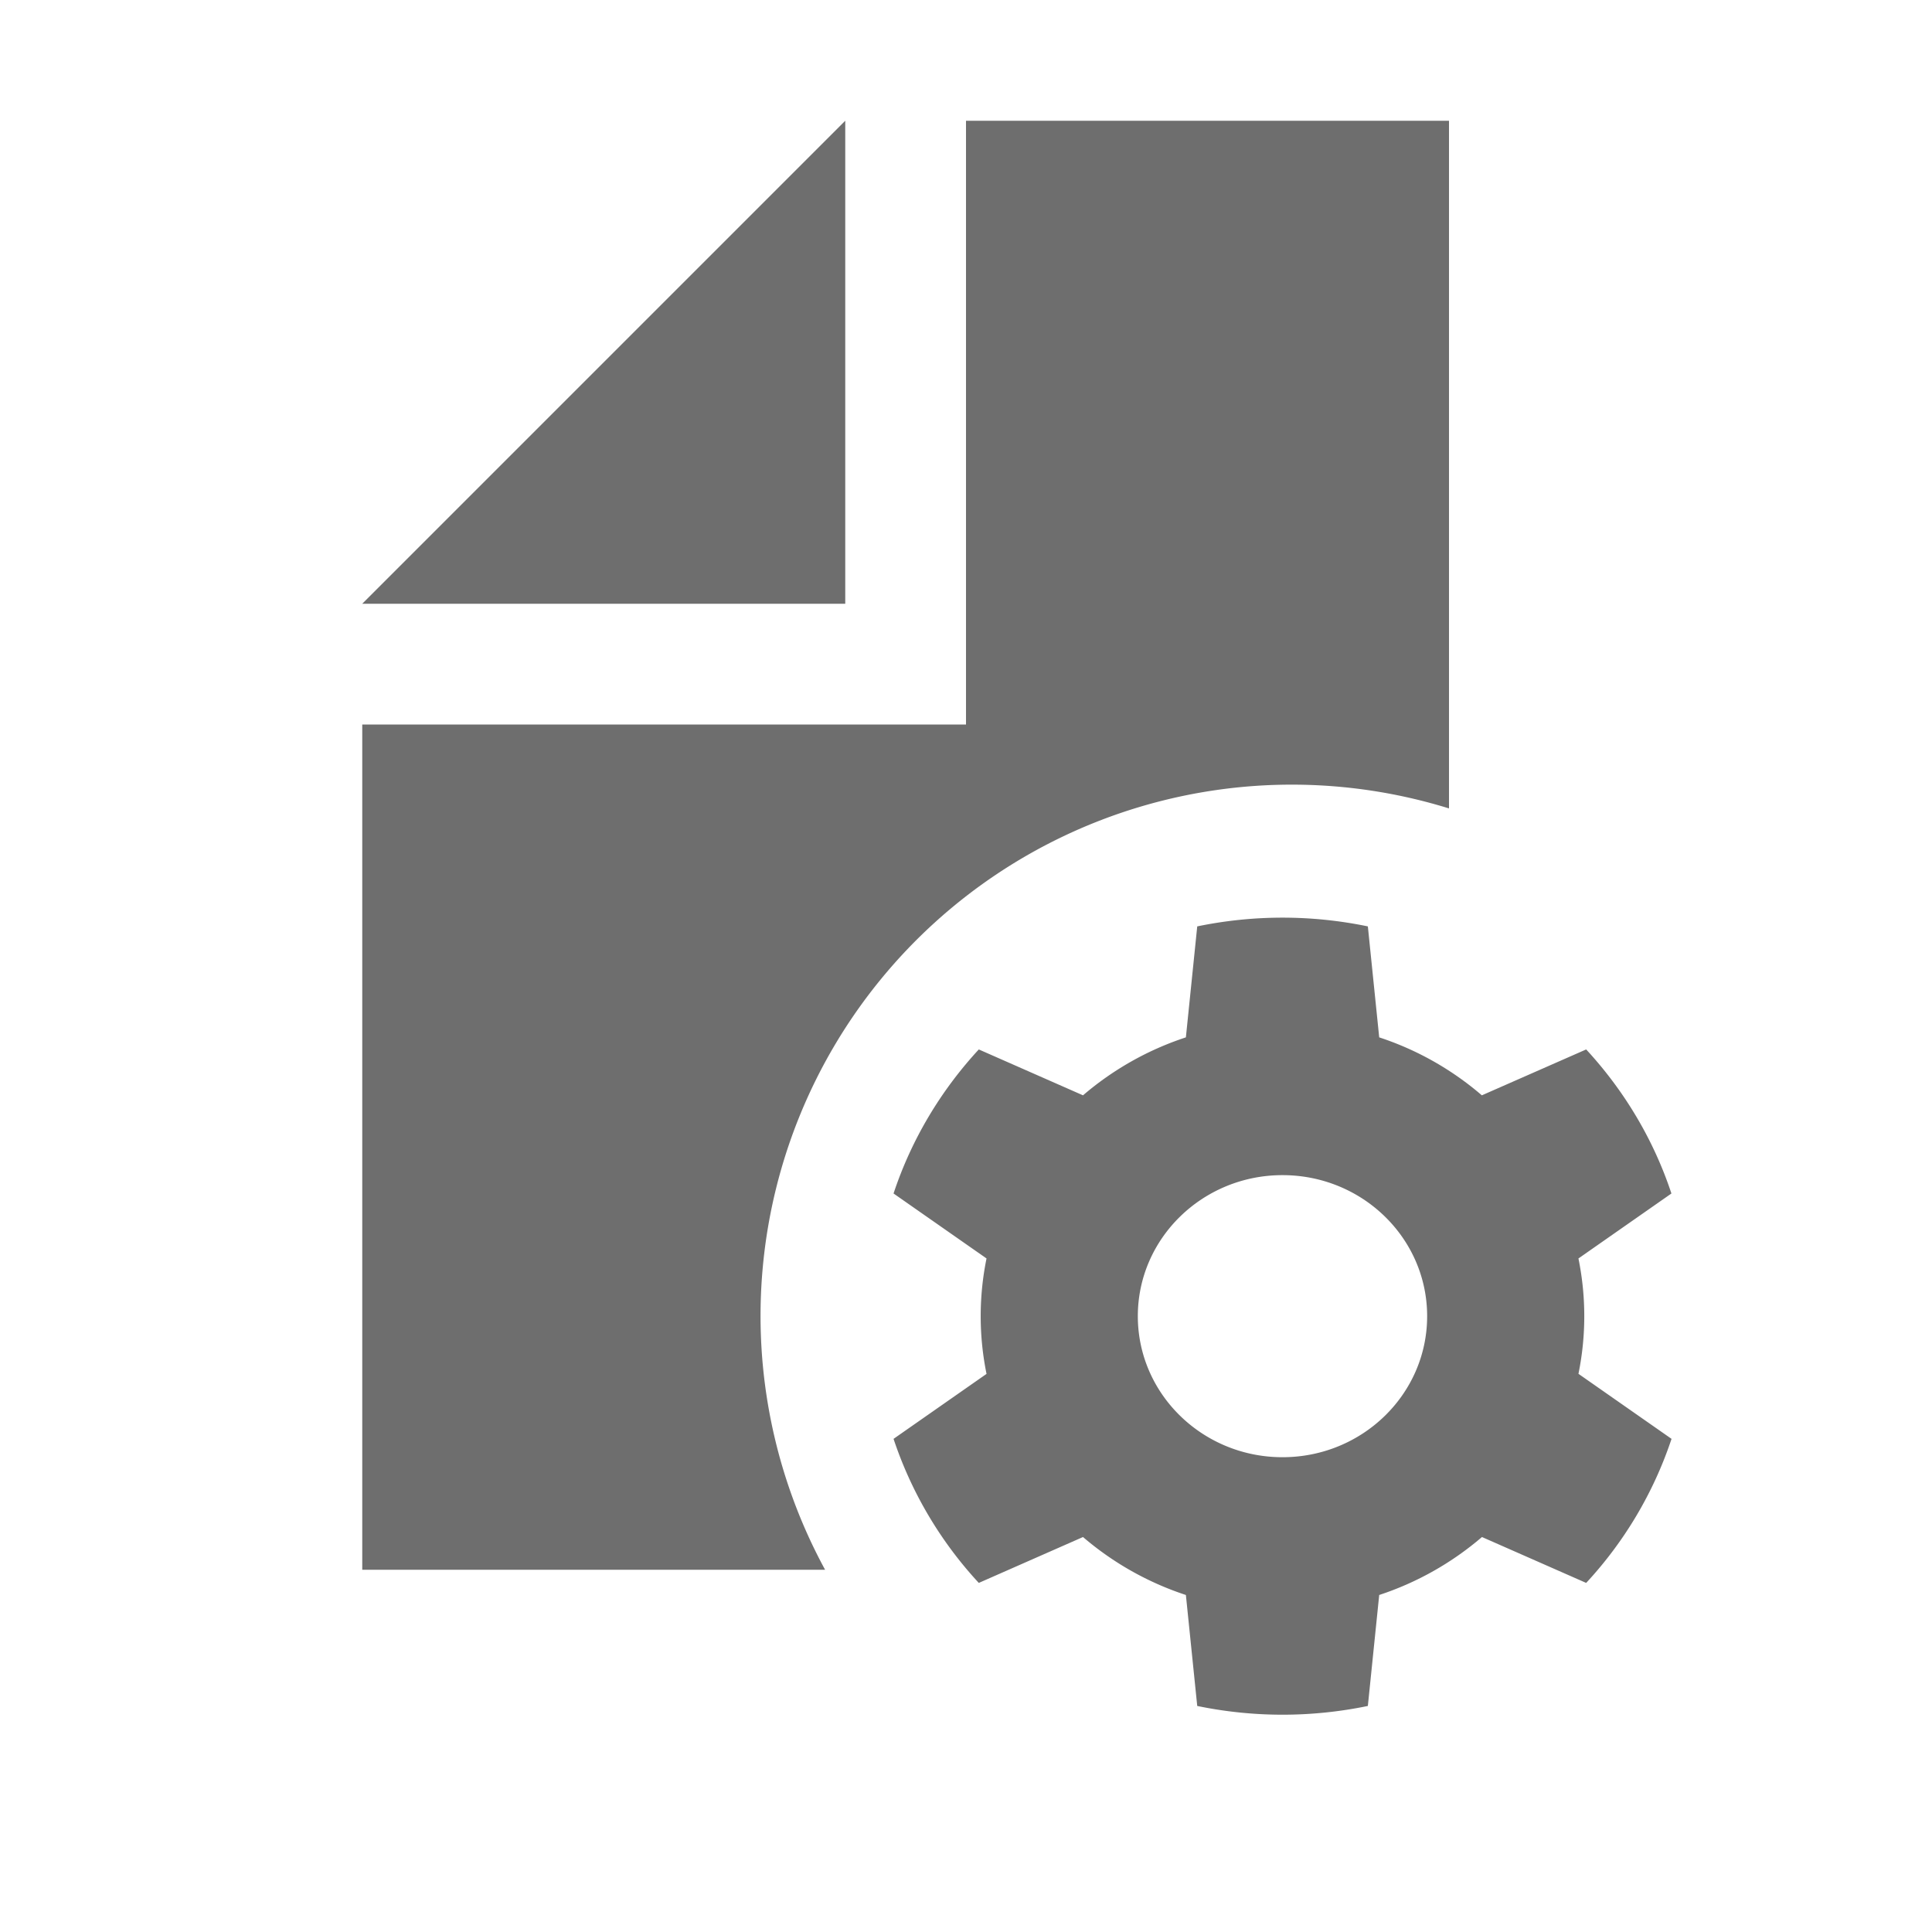 <svg xmlns="http://www.w3.org/2000/svg" width="16" height="16" viewBox="0 0 16 16"><rect id="frame" width="16" height="16" fill="none"/><g fill="#6E6E6E" fill-rule="evenodd"><path d="M7 1L3 5h4z"/><path d="M6.833 13H3V6h5V1h4v5.695A4.4 4.4 0 0 0 6.833 13z"/><path d="M13.073 11.378l.77.538a3.278 3.278 0 0 1-.707 1.193l-.863-.38a2.513 2.513 0 0 1-.851.48l-.094.919a3.482 3.482 0 0 1-1.413 0l-.094-.919a2.513 2.513 0 0 1-.852-.48l-.863.38a3.278 3.278 0 0 1-.706-1.193l.77-.538a2.39 2.39 0 0 1 0-.956l-.77-.538c.148-.447.391-.852.706-1.193l.863.38c.246-.211.535-.376.852-.48l.094-.919a3.482 3.482 0 0 1 1.413 0l.094.919c.317.104.605.269.85.48l.864-.38c.315.341.558.746.706 1.193l-.77.538a2.39 2.39 0 0 1 0 .956zm-2.452.69c.662 0 1.198-.523 1.198-1.168 0-.645-.536-1.168-1.198-1.168-.661 0-1.198.523-1.198 1.168 0 .645.537 1.168 1.198 1.168z"/></g></svg>